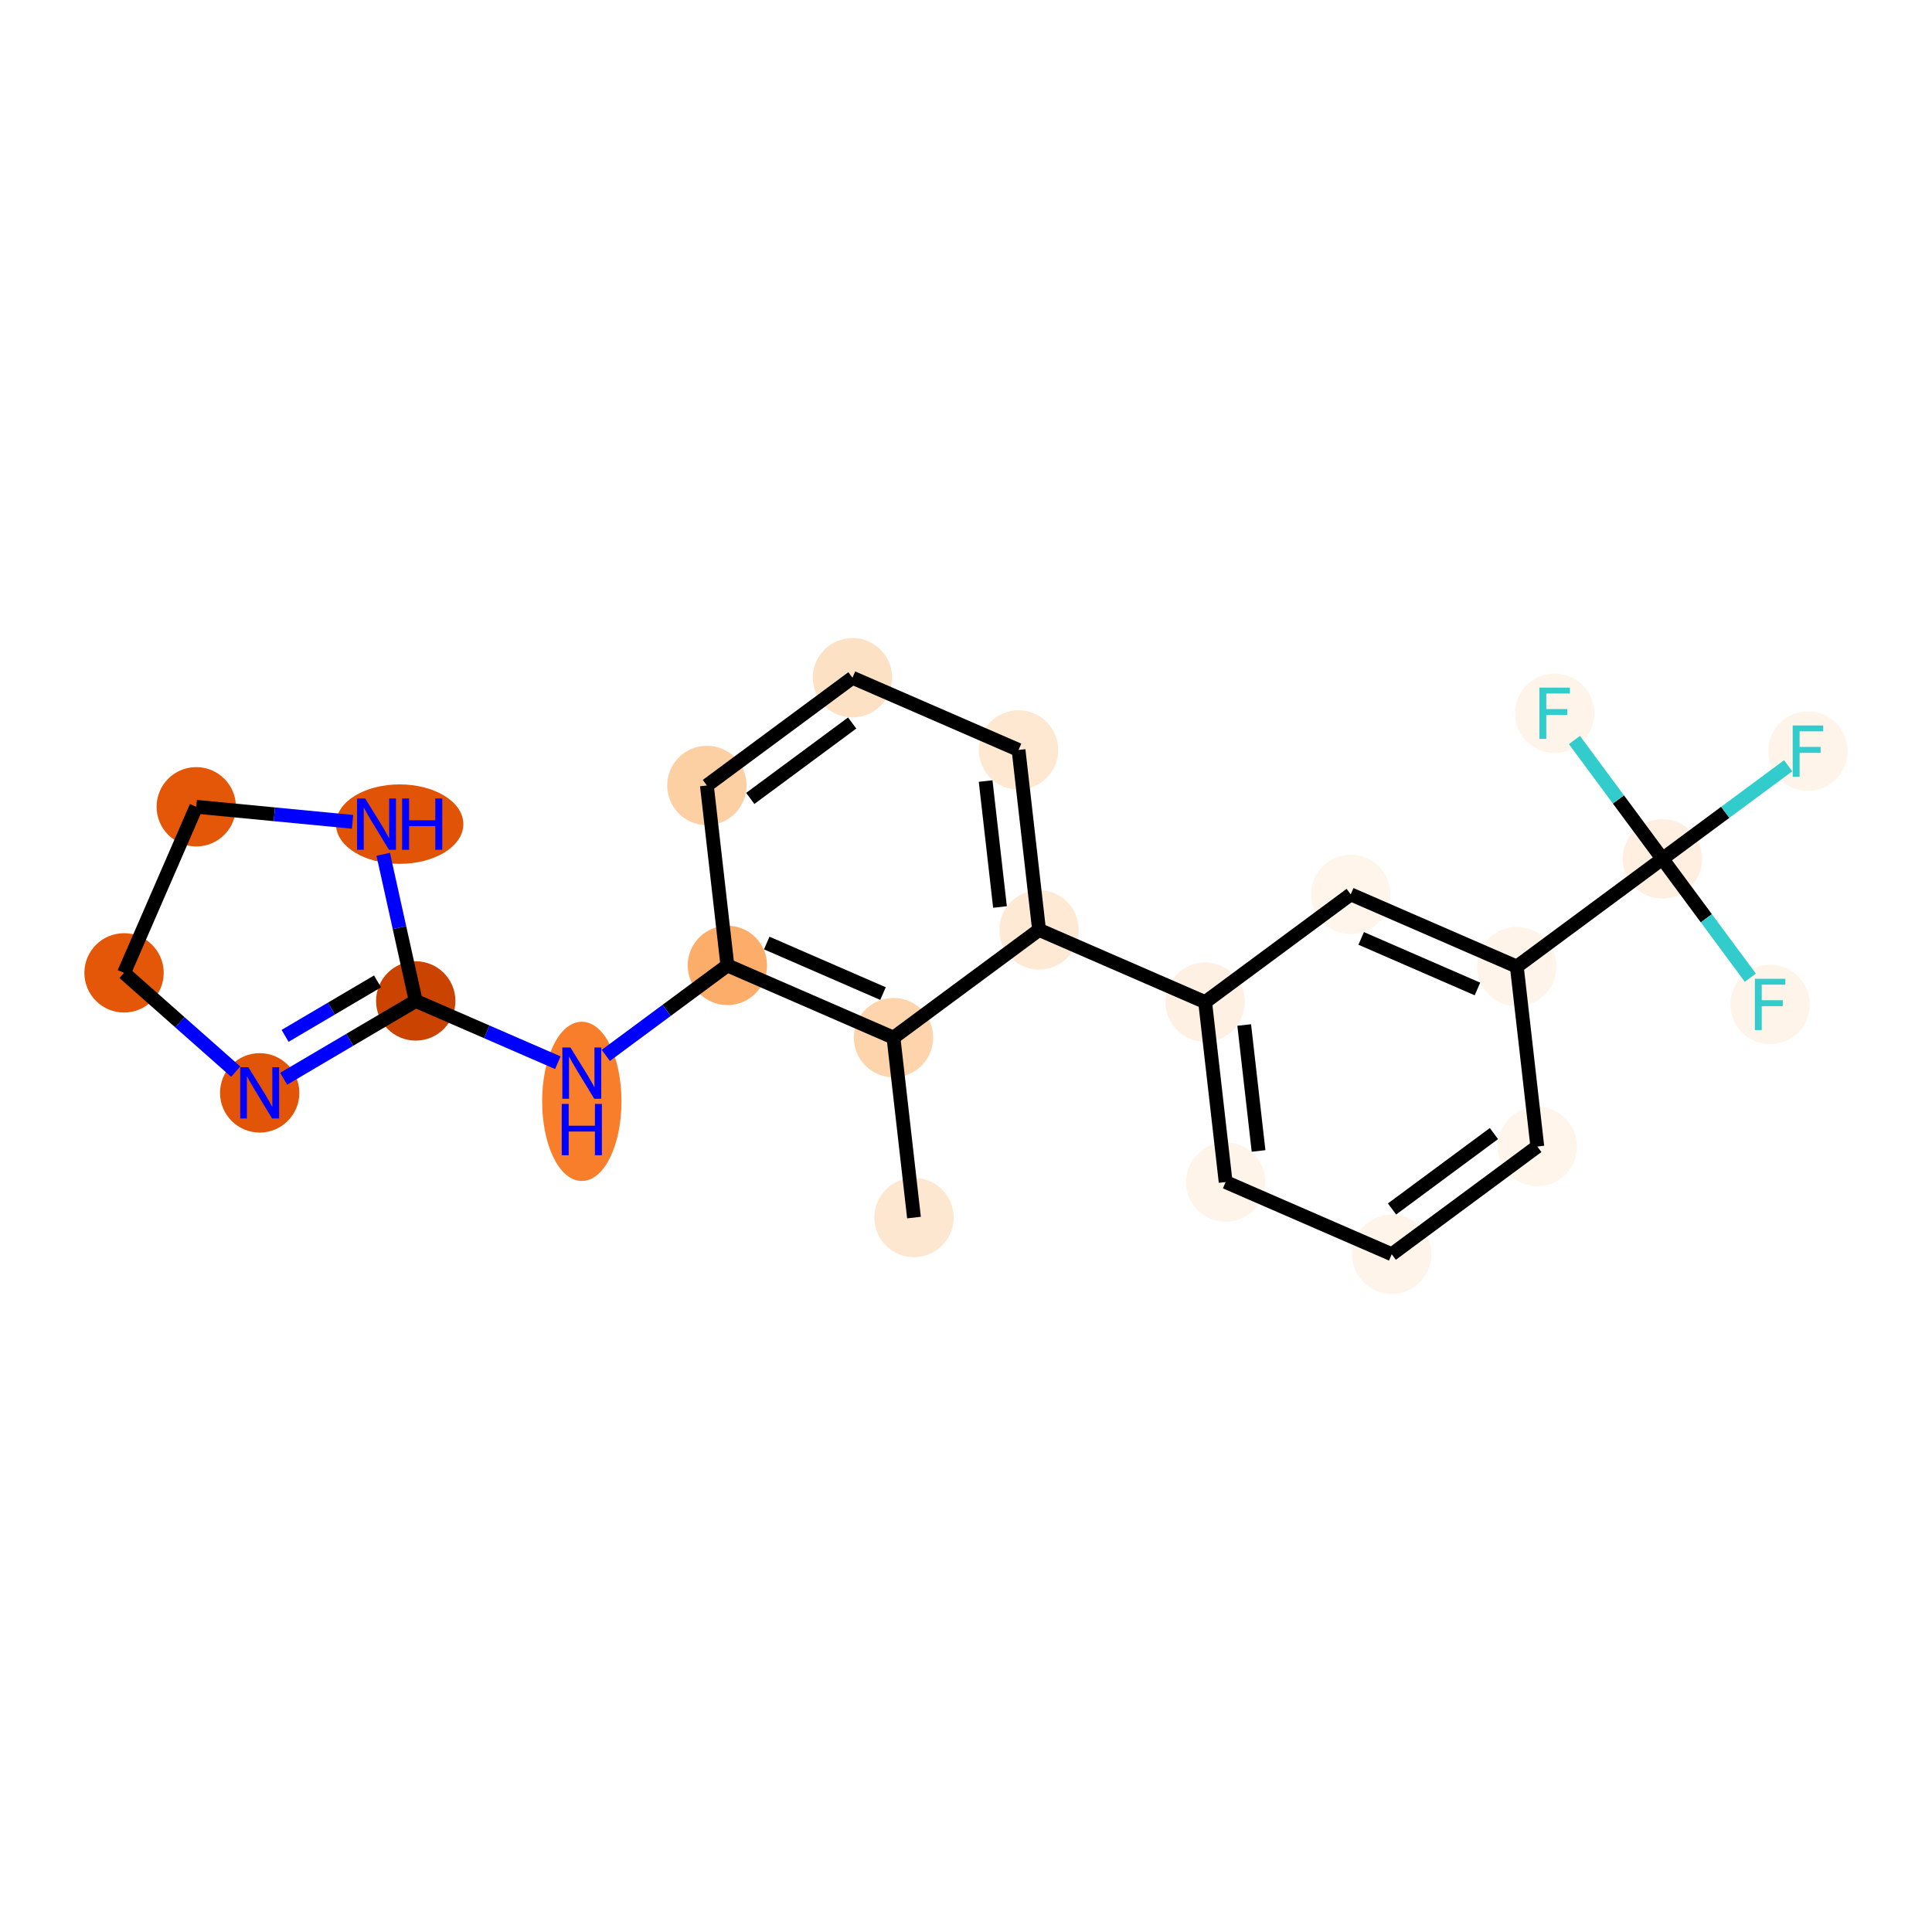 <?xml version='1.0' encoding='iso-8859-1'?>
<svg version='1.1' baseProfile='full'
              xmlns='http://www.w3.org/2000/svg'
                      xmlns:rdkit='http://www.rdkit.org/xml'
                      xmlns:xlink='http://www.w3.org/1999/xlink'
                  xml:space='preserve'
width='280px' height='280px' viewBox='0 0 280 280'>
<!-- END OF HEADER -->
<rect style='opacity:1.0;fill:#FFFFFF;stroke:none' width='280' height='280' x='0' y='0'> </rect>
<ellipse cx='132.462' cy='176.459' rx='5.249' ry='5.249'  style='fill:#FEE7D1;fill-rule:evenodd;stroke:#FEE7D1;stroke-width:1.0px;stroke-linecap:butt;stroke-linejoin:miter;stroke-opacity:1' />
<ellipse cx='129.489' cy='150.381' rx='5.249' ry='5.249'  style='fill:#FDD4AB;fill-rule:evenodd;stroke:#FDD4AB;stroke-width:1.0px;stroke-linecap:butt;stroke-linejoin:miter;stroke-opacity:1' />
<ellipse cx='105.419' cy='139.916' rx='5.249' ry='5.249'  style='fill:#FDAD6A;fill-rule:evenodd;stroke:#FDAD6A;stroke-width:1.0px;stroke-linecap:butt;stroke-linejoin:miter;stroke-opacity:1' />
<ellipse cx='84.32' cy='159.617' rx='5.249' ry='11.038'  style='fill:#F87E2B;fill-rule:evenodd;stroke:#F87E2B;stroke-width:1.0px;stroke-linecap:butt;stroke-linejoin:miter;stroke-opacity:1' />
<ellipse cx='60.25' cy='145.064' rx='5.249' ry='5.249'  style='fill:#CB4301;fill-rule:evenodd;stroke:#CB4301;stroke-width:1.0px;stroke-linecap:butt;stroke-linejoin:miter;stroke-opacity:1' />
<ellipse cx='37.635' cy='158.386' rx='5.249' ry='5.256'  style='fill:#E25508;fill-rule:evenodd;stroke:#E25508;stroke-width:1.0px;stroke-linecap:butt;stroke-linejoin:miter;stroke-opacity:1' />
<ellipse cx='17.977' cy='140.995' rx='5.249' ry='5.249'  style='fill:#E45709;fill-rule:evenodd;stroke:#E45709;stroke-width:1.0px;stroke-linecap:butt;stroke-linejoin:miter;stroke-opacity:1' />
<ellipse cx='28.442' cy='116.925' rx='5.249' ry='5.249'  style='fill:#E45709;fill-rule:evenodd;stroke:#E45709;stroke-width:1.0px;stroke-linecap:butt;stroke-linejoin:miter;stroke-opacity:1' />
<ellipse cx='57.922' cy='119.439' rx='8.73' ry='5.256'  style='fill:#E15307;fill-rule:evenodd;stroke:#E15307;stroke-width:1.0px;stroke-linecap:butt;stroke-linejoin:miter;stroke-opacity:1' />
<ellipse cx='102.446' cy='113.837' rx='5.249' ry='5.249'  style='fill:#FDD0A3;fill-rule:evenodd;stroke:#FDD0A3;stroke-width:1.0px;stroke-linecap:butt;stroke-linejoin:miter;stroke-opacity:1' />
<ellipse cx='123.545' cy='98.224' rx='5.249' ry='5.249'  style='fill:#FDE1C5;fill-rule:evenodd;stroke:#FDE1C5;stroke-width:1.0px;stroke-linecap:butt;stroke-linejoin:miter;stroke-opacity:1' />
<ellipse cx='147.615' cy='108.689' rx='5.249' ry='5.249'  style='fill:#FEE8D2;fill-rule:evenodd;stroke:#FEE8D2;stroke-width:1.0px;stroke-linecap:butt;stroke-linejoin:miter;stroke-opacity:1' />
<ellipse cx='150.588' cy='134.767' rx='5.249' ry='5.249'  style='fill:#FEE9D4;fill-rule:evenodd;stroke:#FEE9D4;stroke-width:1.0px;stroke-linecap:butt;stroke-linejoin:miter;stroke-opacity:1' />
<ellipse cx='174.658' cy='145.233' rx='5.249' ry='5.249'  style='fill:#FEF1E4;fill-rule:evenodd;stroke:#FEF1E4;stroke-width:1.0px;stroke-linecap:butt;stroke-linejoin:miter;stroke-opacity:1' />
<ellipse cx='177.63' cy='171.311' rx='5.249' ry='5.249'  style='fill:#FEF4E9;fill-rule:evenodd;stroke:#FEF4E9;stroke-width:1.0px;stroke-linecap:butt;stroke-linejoin:miter;stroke-opacity:1' />
<ellipse cx='201.701' cy='181.776' rx='5.249' ry='5.249'  style='fill:#FEF4EA;fill-rule:evenodd;stroke:#FEF4EA;stroke-width:1.0px;stroke-linecap:butt;stroke-linejoin:miter;stroke-opacity:1' />
<ellipse cx='222.799' cy='166.163' rx='5.249' ry='5.249'  style='fill:#FFF5EB;fill-rule:evenodd;stroke:#FFF5EB;stroke-width:1.0px;stroke-linecap:butt;stroke-linejoin:miter;stroke-opacity:1' />
<ellipse cx='219.827' cy='140.084' rx='5.249' ry='5.249'  style='fill:#FEF4EA;fill-rule:evenodd;stroke:#FEF4EA;stroke-width:1.0px;stroke-linecap:butt;stroke-linejoin:miter;stroke-opacity:1' />
<ellipse cx='240.925' cy='124.471' rx='5.249' ry='5.249'  style='fill:#FEEFE0;fill-rule:evenodd;stroke:#FEEFE0;stroke-width:1.0px;stroke-linecap:butt;stroke-linejoin:miter;stroke-opacity:1' />
<ellipse cx='262.023' cy='108.858' rx='5.249' ry='5.256'  style='fill:#FEF4E9;fill-rule:evenodd;stroke:#FEF4E9;stroke-width:1.0px;stroke-linecap:butt;stroke-linejoin:miter;stroke-opacity:1' />
<ellipse cx='256.538' cy='145.569' rx='5.249' ry='5.256'  style='fill:#FEF4E9;fill-rule:evenodd;stroke:#FEF4E9;stroke-width:1.0px;stroke-linecap:butt;stroke-linejoin:miter;stroke-opacity:1' />
<ellipse cx='225.312' cy='103.373' rx='5.249' ry='5.256'  style='fill:#FEF4E9;fill-rule:evenodd;stroke:#FEF4E9;stroke-width:1.0px;stroke-linecap:butt;stroke-linejoin:miter;stroke-opacity:1' />
<ellipse cx='195.756' cy='129.619' rx='5.249' ry='5.249'  style='fill:#FFF5EB;fill-rule:evenodd;stroke:#FFF5EB;stroke-width:1.0px;stroke-linecap:butt;stroke-linejoin:miter;stroke-opacity:1' />
<path class='bond-0 atom-0 atom-1' d='M 132.462,176.459 L 129.489,150.381' style='fill:none;fill-rule:evenodd;stroke:#000000;stroke-width:2.0px;stroke-linecap:butt;stroke-linejoin:miter;stroke-opacity:1' />
<path class='bond-1 atom-1 atom-2' d='M 129.489,150.381 L 105.419,139.916' style='fill:none;fill-rule:evenodd;stroke:#000000;stroke-width:2.0px;stroke-linecap:butt;stroke-linejoin:miter;stroke-opacity:1' />
<path class='bond-1 atom-1 atom-2' d='M 127.972,143.997 L 111.122,136.671' style='fill:none;fill-rule:evenodd;stroke:#000000;stroke-width:2.0px;stroke-linecap:butt;stroke-linejoin:miter;stroke-opacity:1' />
<path class='bond-22 atom-12 atom-1' d='M 150.588,134.767 L 129.489,150.381' style='fill:none;fill-rule:evenodd;stroke:#000000;stroke-width:2.0px;stroke-linecap:butt;stroke-linejoin:miter;stroke-opacity:1' />
<path class='bond-2 atom-2 atom-3' d='M 105.419,139.916 L 96.607,146.436' style='fill:none;fill-rule:evenodd;stroke:#000000;stroke-width:2.0px;stroke-linecap:butt;stroke-linejoin:miter;stroke-opacity:1' />
<path class='bond-2 atom-2 atom-3' d='M 96.607,146.436 L 87.796,152.957' style='fill:none;fill-rule:evenodd;stroke:#0000FF;stroke-width:2.0px;stroke-linecap:butt;stroke-linejoin:miter;stroke-opacity:1' />
<path class='bond-8 atom-2 atom-9' d='M 105.419,139.916 L 102.446,113.837' style='fill:none;fill-rule:evenodd;stroke:#000000;stroke-width:2.0px;stroke-linecap:butt;stroke-linejoin:miter;stroke-opacity:1' />
<path class='bond-3 atom-3 atom-4' d='M 80.845,154.018 L 70.548,149.541' style='fill:none;fill-rule:evenodd;stroke:#0000FF;stroke-width:2.0px;stroke-linecap:butt;stroke-linejoin:miter;stroke-opacity:1' />
<path class='bond-3 atom-3 atom-4' d='M 70.548,149.541 L 60.25,145.064' style='fill:none;fill-rule:evenodd;stroke:#000000;stroke-width:2.0px;stroke-linecap:butt;stroke-linejoin:miter;stroke-opacity:1' />
<path class='bond-4 atom-4 atom-5' d='M 60.25,145.064 L 50.68,150.701' style='fill:none;fill-rule:evenodd;stroke:#000000;stroke-width:2.0px;stroke-linecap:butt;stroke-linejoin:miter;stroke-opacity:1' />
<path class='bond-4 atom-4 atom-5' d='M 50.68,150.701 L 41.11,156.339' style='fill:none;fill-rule:evenodd;stroke:#0000FF;stroke-width:2.0px;stroke-linecap:butt;stroke-linejoin:miter;stroke-opacity:1' />
<path class='bond-4 atom-4 atom-5' d='M 54.715,142.232 L 48.016,146.178' style='fill:none;fill-rule:evenodd;stroke:#000000;stroke-width:2.0px;stroke-linecap:butt;stroke-linejoin:miter;stroke-opacity:1' />
<path class='bond-4 atom-4 atom-5' d='M 48.016,146.178 L 41.317,150.125' style='fill:none;fill-rule:evenodd;stroke:#0000FF;stroke-width:2.0px;stroke-linecap:butt;stroke-linejoin:miter;stroke-opacity:1' />
<path class='bond-24 atom-8 atom-4' d='M 55.538,123.812 L 57.894,134.438' style='fill:none;fill-rule:evenodd;stroke:#0000FF;stroke-width:2.0px;stroke-linecap:butt;stroke-linejoin:miter;stroke-opacity:1' />
<path class='bond-24 atom-8 atom-4' d='M 57.894,134.438 L 60.25,145.064' style='fill:none;fill-rule:evenodd;stroke:#000000;stroke-width:2.0px;stroke-linecap:butt;stroke-linejoin:miter;stroke-opacity:1' />
<path class='bond-5 atom-5 atom-6' d='M 34.16,155.312 L 26.068,148.153' style='fill:none;fill-rule:evenodd;stroke:#0000FF;stroke-width:2.0px;stroke-linecap:butt;stroke-linejoin:miter;stroke-opacity:1' />
<path class='bond-5 atom-5 atom-6' d='M 26.068,148.153 L 17.977,140.995' style='fill:none;fill-rule:evenodd;stroke:#000000;stroke-width:2.0px;stroke-linecap:butt;stroke-linejoin:miter;stroke-opacity:1' />
<path class='bond-6 atom-6 atom-7' d='M 17.977,140.995 L 28.442,116.925' style='fill:none;fill-rule:evenodd;stroke:#000000;stroke-width:2.0px;stroke-linecap:butt;stroke-linejoin:miter;stroke-opacity:1' />
<path class='bond-7 atom-7 atom-8' d='M 28.442,116.925 L 39.767,118.015' style='fill:none;fill-rule:evenodd;stroke:#000000;stroke-width:2.0px;stroke-linecap:butt;stroke-linejoin:miter;stroke-opacity:1' />
<path class='bond-7 atom-7 atom-8' d='M 39.767,118.015 L 51.093,119.105' style='fill:none;fill-rule:evenodd;stroke:#0000FF;stroke-width:2.0px;stroke-linecap:butt;stroke-linejoin:miter;stroke-opacity:1' />
<path class='bond-9 atom-9 atom-10' d='M 102.446,113.837 L 123.545,98.224' style='fill:none;fill-rule:evenodd;stroke:#000000;stroke-width:2.0px;stroke-linecap:butt;stroke-linejoin:miter;stroke-opacity:1' />
<path class='bond-9 atom-9 atom-10' d='M 108.734,115.715 L 123.503,104.786' style='fill:none;fill-rule:evenodd;stroke:#000000;stroke-width:2.0px;stroke-linecap:butt;stroke-linejoin:miter;stroke-opacity:1' />
<path class='bond-10 atom-10 atom-11' d='M 123.545,98.224 L 147.615,108.689' style='fill:none;fill-rule:evenodd;stroke:#000000;stroke-width:2.0px;stroke-linecap:butt;stroke-linejoin:miter;stroke-opacity:1' />
<path class='bond-11 atom-11 atom-12' d='M 147.615,108.689 L 150.588,134.767' style='fill:none;fill-rule:evenodd;stroke:#000000;stroke-width:2.0px;stroke-linecap:butt;stroke-linejoin:miter;stroke-opacity:1' />
<path class='bond-11 atom-11 atom-12' d='M 142.845,113.195 L 144.926,131.45' style='fill:none;fill-rule:evenodd;stroke:#000000;stroke-width:2.0px;stroke-linecap:butt;stroke-linejoin:miter;stroke-opacity:1' />
<path class='bond-12 atom-12 atom-13' d='M 150.588,134.767 L 174.658,145.233' style='fill:none;fill-rule:evenodd;stroke:#000000;stroke-width:2.0px;stroke-linecap:butt;stroke-linejoin:miter;stroke-opacity:1' />
<path class='bond-13 atom-13 atom-14' d='M 174.658,145.233 L 177.63,171.311' style='fill:none;fill-rule:evenodd;stroke:#000000;stroke-width:2.0px;stroke-linecap:butt;stroke-linejoin:miter;stroke-opacity:1' />
<path class='bond-13 atom-13 atom-14' d='M 180.32,148.55 L 182.4,166.805' style='fill:none;fill-rule:evenodd;stroke:#000000;stroke-width:2.0px;stroke-linecap:butt;stroke-linejoin:miter;stroke-opacity:1' />
<path class='bond-23 atom-22 atom-13' d='M 195.756,129.619 L 174.658,145.233' style='fill:none;fill-rule:evenodd;stroke:#000000;stroke-width:2.0px;stroke-linecap:butt;stroke-linejoin:miter;stroke-opacity:1' />
<path class='bond-14 atom-14 atom-15' d='M 177.63,171.311 L 201.701,181.776' style='fill:none;fill-rule:evenodd;stroke:#000000;stroke-width:2.0px;stroke-linecap:butt;stroke-linejoin:miter;stroke-opacity:1' />
<path class='bond-15 atom-15 atom-16' d='M 201.701,181.776 L 222.799,166.163' style='fill:none;fill-rule:evenodd;stroke:#000000;stroke-width:2.0px;stroke-linecap:butt;stroke-linejoin:miter;stroke-opacity:1' />
<path class='bond-15 atom-15 atom-16' d='M 201.743,175.214 L 216.512,164.285' style='fill:none;fill-rule:evenodd;stroke:#000000;stroke-width:2.0px;stroke-linecap:butt;stroke-linejoin:miter;stroke-opacity:1' />
<path class='bond-16 atom-16 atom-17' d='M 222.799,166.163 L 219.827,140.084' style='fill:none;fill-rule:evenodd;stroke:#000000;stroke-width:2.0px;stroke-linecap:butt;stroke-linejoin:miter;stroke-opacity:1' />
<path class='bond-17 atom-17 atom-18' d='M 219.827,140.084 L 240.925,124.471' style='fill:none;fill-rule:evenodd;stroke:#000000;stroke-width:2.0px;stroke-linecap:butt;stroke-linejoin:miter;stroke-opacity:1' />
<path class='bond-21 atom-17 atom-22' d='M 219.827,140.084 L 195.756,129.619' style='fill:none;fill-rule:evenodd;stroke:#000000;stroke-width:2.0px;stroke-linecap:butt;stroke-linejoin:miter;stroke-opacity:1' />
<path class='bond-21 atom-17 atom-22' d='M 214.123,143.329 L 197.274,136.003' style='fill:none;fill-rule:evenodd;stroke:#000000;stroke-width:2.0px;stroke-linecap:butt;stroke-linejoin:miter;stroke-opacity:1' />
<path class='bond-18 atom-18 atom-19' d='M 240.925,124.471 L 250.041,117.725' style='fill:none;fill-rule:evenodd;stroke:#000000;stroke-width:2.0px;stroke-linecap:butt;stroke-linejoin:miter;stroke-opacity:1' />
<path class='bond-18 atom-18 atom-19' d='M 250.041,117.725 L 259.157,110.979' style='fill:none;fill-rule:evenodd;stroke:#33CCCC;stroke-width:2.0px;stroke-linecap:butt;stroke-linejoin:miter;stroke-opacity:1' />
<path class='bond-19 atom-18 atom-20' d='M 240.925,124.471 L 247.299,133.084' style='fill:none;fill-rule:evenodd;stroke:#000000;stroke-width:2.0px;stroke-linecap:butt;stroke-linejoin:miter;stroke-opacity:1' />
<path class='bond-19 atom-18 atom-20' d='M 247.299,133.084 L 253.672,141.696' style='fill:none;fill-rule:evenodd;stroke:#33CCCC;stroke-width:2.0px;stroke-linecap:butt;stroke-linejoin:miter;stroke-opacity:1' />
<path class='bond-20 atom-18 atom-21' d='M 240.925,124.471 L 234.552,115.859' style='fill:none;fill-rule:evenodd;stroke:#000000;stroke-width:2.0px;stroke-linecap:butt;stroke-linejoin:miter;stroke-opacity:1' />
<path class='bond-20 atom-18 atom-21' d='M 234.552,115.859 L 228.178,107.246' style='fill:none;fill-rule:evenodd;stroke:#33CCCC;stroke-width:2.0px;stroke-linecap:butt;stroke-linejoin:miter;stroke-opacity:1' />
<path  class='atom-3' d='M 82.677 151.812
L 85.113 155.749
Q 85.355 156.138, 85.743 156.841
Q 86.132 157.545, 86.153 157.587
L 86.153 151.812
L 87.139 151.812
L 87.139 159.245
L 86.121 159.245
L 83.507 154.941
Q 83.202 154.437, 82.877 153.86
Q 82.562 153.282, 82.467 153.104
L 82.467 159.245
L 81.501 159.245
L 81.501 151.812
L 82.677 151.812
' fill='#0000FF'/>
<path  class='atom-3' d='M 81.412 159.989
L 82.42 159.989
L 82.42 163.149
L 86.221 163.149
L 86.221 159.989
L 87.229 159.989
L 87.229 167.422
L 86.221 167.422
L 86.221 163.989
L 82.42 163.989
L 82.42 167.422
L 81.412 167.422
L 81.412 159.989
' fill='#0000FF'/>
<path  class='atom-5' d='M 35.992 154.67
L 38.428 158.607
Q 38.669 158.995, 39.058 159.698
Q 39.446 160.402, 39.467 160.444
L 39.467 154.67
L 40.454 154.67
L 40.454 162.103
L 39.436 162.103
L 36.822 157.798
Q 36.517 157.294, 36.192 156.717
Q 35.877 156.139, 35.782 155.961
L 35.782 162.103
L 34.816 162.103
L 34.816 154.67
L 35.992 154.67
' fill='#0000FF'/>
<path  class='atom-8' d='M 52.925 115.723
L 55.361 119.66
Q 55.602 120.048, 55.991 120.752
Q 56.379 121.455, 56.4 121.497
L 56.4 115.723
L 57.387 115.723
L 57.387 123.156
L 56.369 123.156
L 53.754 118.851
Q 53.45 118.347, 53.124 117.77
Q 52.809 117.192, 52.715 117.014
L 52.715 123.156
L 51.749 123.156
L 51.749 115.723
L 52.925 115.723
' fill='#0000FF'/>
<path  class='atom-8' d='M 58.279 115.723
L 59.287 115.723
L 59.287 118.883
L 63.088 118.883
L 63.088 115.723
L 64.096 115.723
L 64.096 123.156
L 63.088 123.156
L 63.088 119.723
L 59.287 119.723
L 59.287 123.156
L 58.279 123.156
L 58.279 115.723
' fill='#0000FF'/>
<path  class='atom-19' d='M 259.813 105.141
L 264.233 105.141
L 264.233 105.992
L 260.811 105.992
L 260.811 108.249
L 263.855 108.249
L 263.855 109.11
L 260.811 109.11
L 260.811 112.575
L 259.813 112.575
L 259.813 105.141
' fill='#33CCCC'/>
<path  class='atom-20' d='M 254.328 141.853
L 258.748 141.853
L 258.748 142.703
L 255.326 142.703
L 255.326 144.96
L 258.37 144.96
L 258.37 145.821
L 255.326 145.821
L 255.326 149.286
L 254.328 149.286
L 254.328 141.853
' fill='#33CCCC'/>
<path  class='atom-21' d='M 223.102 99.656
L 227.522 99.656
L 227.522 100.507
L 224.099 100.507
L 224.099 102.764
L 227.144 102.764
L 227.144 103.625
L 224.099 103.625
L 224.099 107.09
L 223.102 107.09
L 223.102 99.656
' fill='#33CCCC'/>
</svg>
